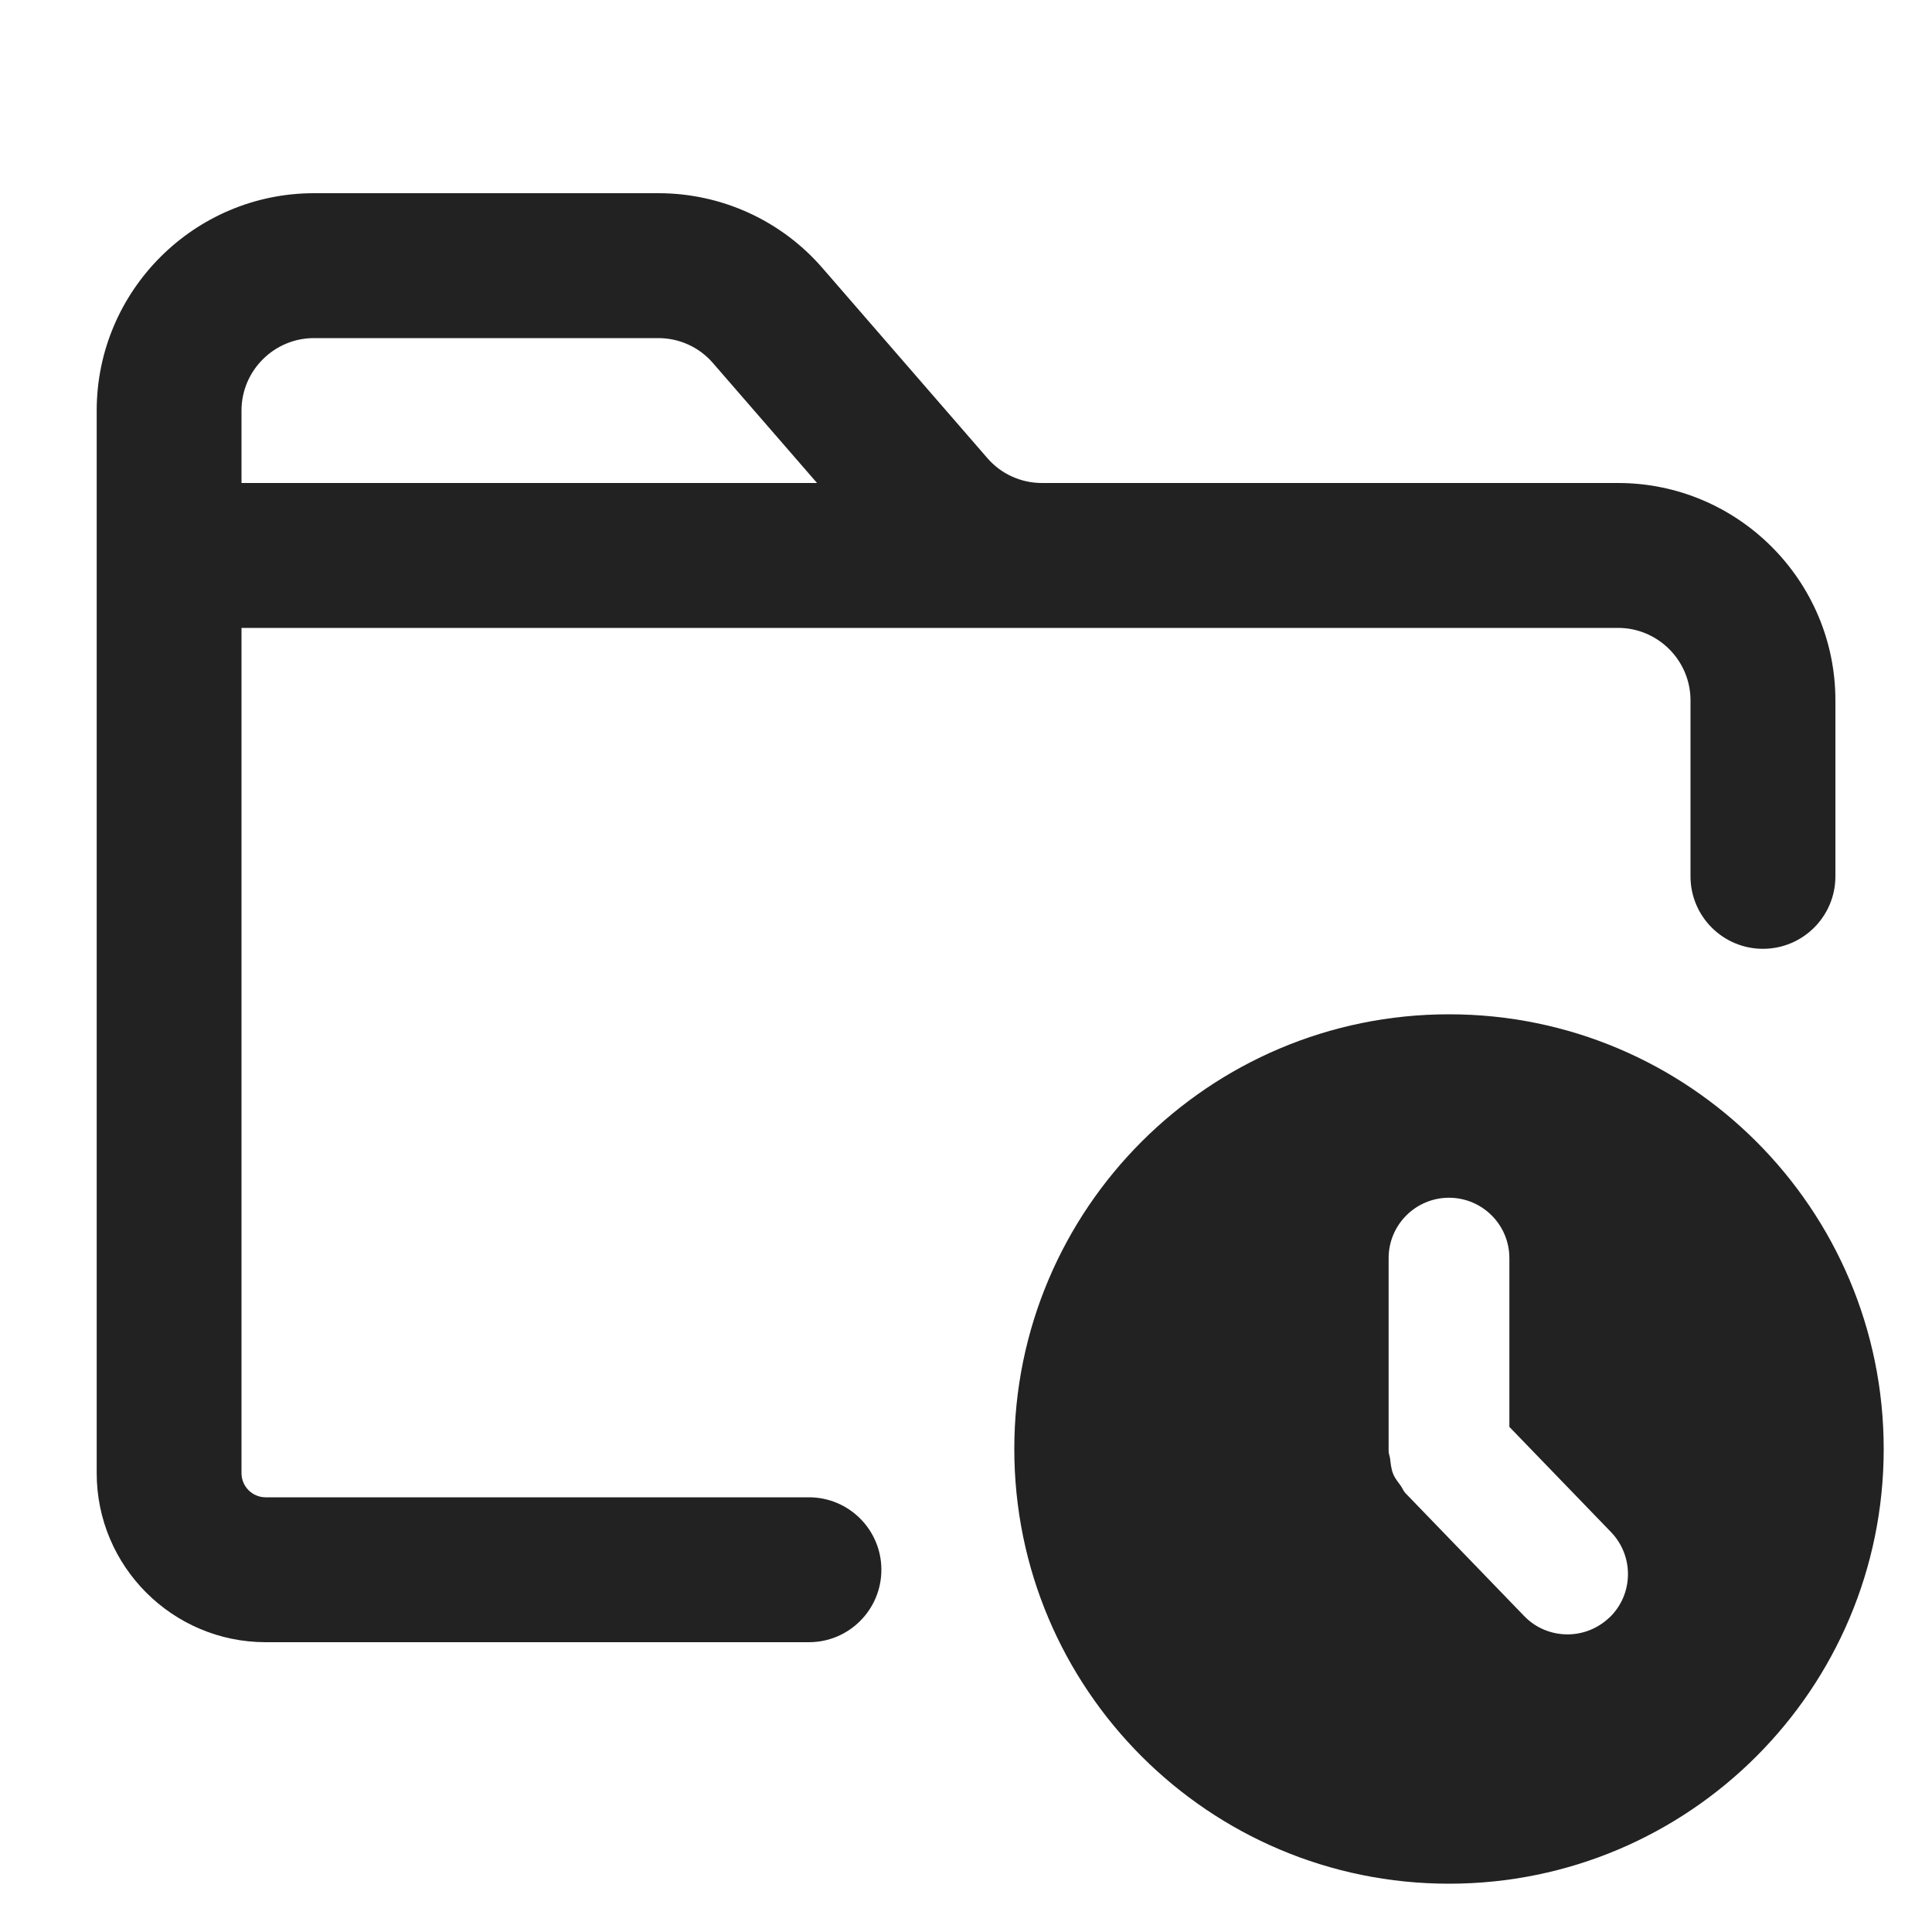 <svg xmlns="http://www.w3.org/2000/svg" width="20" height="20" viewBox="0 0 20 20"><path fill="#222" d="m16.75,5h-5.964c-.218,0-.424-.094-.566-.259l-1.704-1.964c-.427-.494-1.046-.777-1.7-.777h-3.565c-1.24,0-2.25,1.01-2.25,2.25v11c0,.965.785,1.75,1.75,1.75h5.623c.414,0,.75-.336.75-.75s-.336-.75-.75-.75H2.75c-.138,0-.25-.112-.25-.25V6.5h14.25c.413,0,.75.337.75.75v1.822c0,.414.336.75.75.75s.75-.336.75-.75v-1.822c0-1.24-1.01-2.25-2.25-2.25Zm-14.25-.75c0-.413.337-.75.75-.75h3.565c.218,0,.424.094.566.259l1.077,1.241H2.5v-.75Z"/><path fill="#222" d="m15,10.5c-2.485,0-4.5,2.015-4.5,4.5s2.015,4.5,4.5,4.5,4.5-2.015,4.5-4.5-2.015-4.5-4.5-4.5Zm1.662,6.243c-.122.117-.278.176-.435.176-.163,0-.327-.063-.449-.19l-1.228-1.271c-.022-.022-.031-.051-.048-.075-.029-.04-.061-.078-.08-.125-.021-.051-.025-.105-.032-.159-.003-.026-.015-.049-.015-.075v-2c0-.345.28-.625.625-.625s.625.28.625.625v1.747l1.052,1.089c.24.249.233.645-.015.884Z"/></svg>